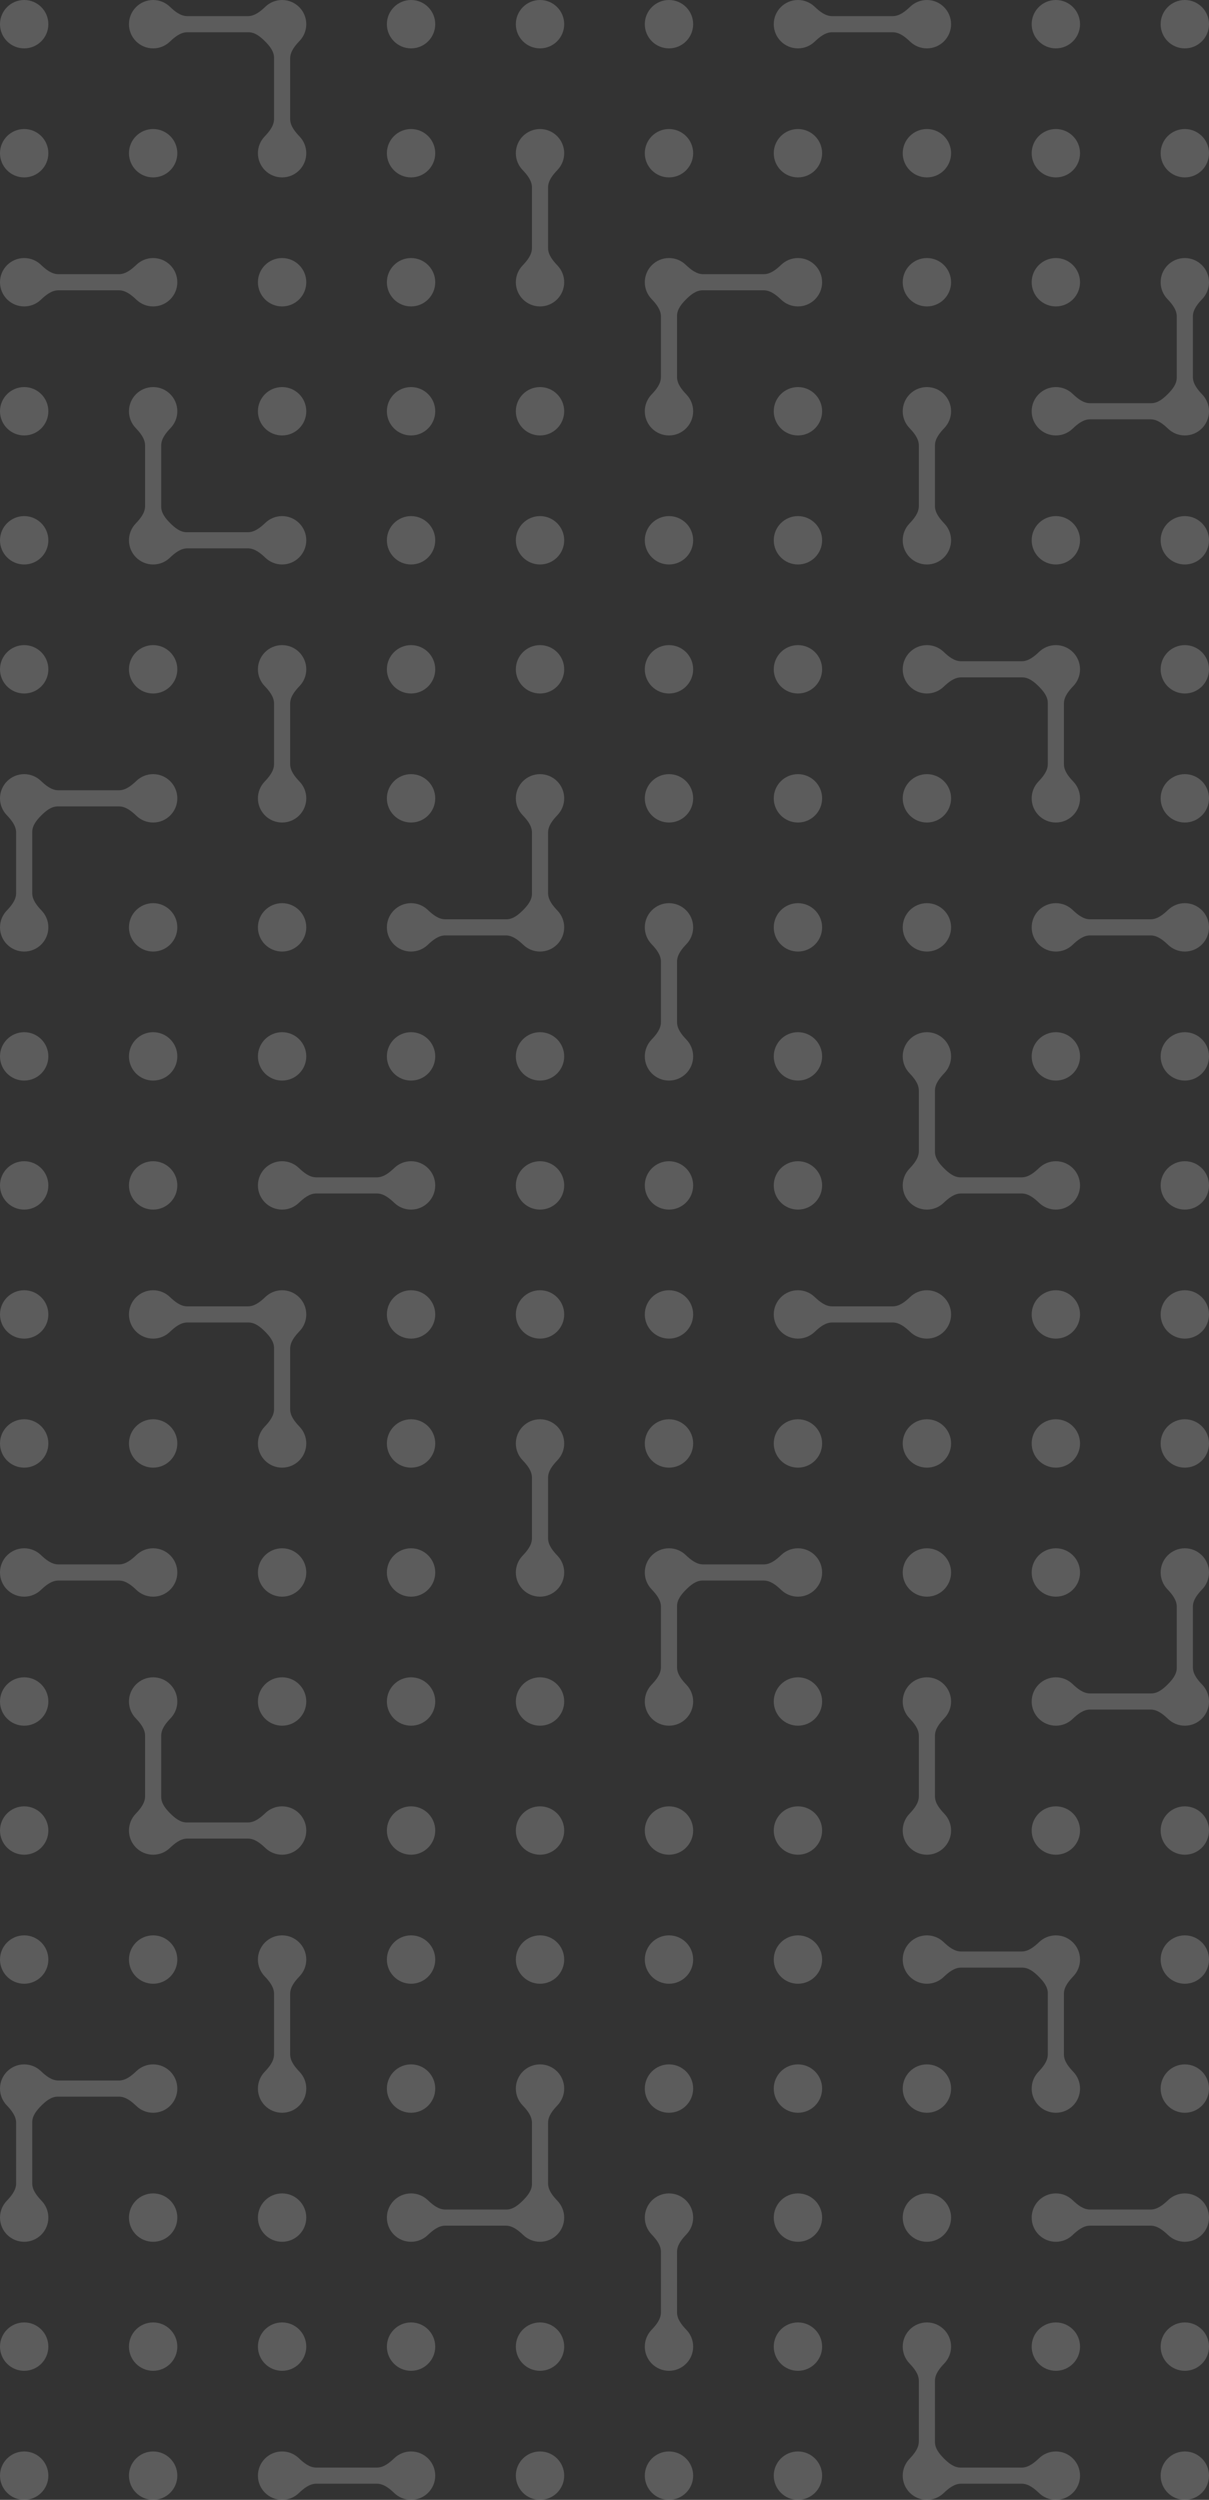 <svg width="150" height="310" viewBox="0 0 150 310" fill="none" xmlns="http://www.w3.org/2000/svg">
<rect x="0" y="0" width="150" height="310" fill="#333333" stroke="none"/>
<g opacity="0.2">
<circle cx="3" cy="3" r="3" fill="white"/>
<circle cx="3" cy="163" r="3" fill="white"/>
<circle cx="147" cy="147" r="3" transform="rotate(180 147 147)" fill="white"/>
<circle cx="147" cy="307" r="3" transform="rotate(180 147 307)" fill="white"/>
<circle cx="83" cy="67" r="3" transform="rotate(-90 83 67)" fill="white"/>
<circle cx="83" cy="227" r="3" transform="rotate(-90 83 227)" fill="white"/>
<circle cx="67" cy="83" r="3" transform="rotate(90 67 83)" fill="white"/>
<circle cx="67" cy="243" r="3" transform="rotate(90 67 243)" fill="white"/>
<circle cx="3" cy="19" r="3" fill="white"/>
<circle cx="3" cy="179" r="3" fill="white"/>
<circle cx="147" cy="131" r="3" transform="rotate(180 147 131)" fill="white"/>
<circle cx="147" cy="291" r="3" transform="rotate(180 147 291)" fill="white"/>
<circle cx="99" cy="67" r="3" transform="rotate(-90 99 67)" fill="white"/>
<circle cx="99" cy="227" r="3" transform="rotate(-90 99 227)" fill="white"/>
<circle cx="51" cy="83" r="3" transform="rotate(90 51 83)" fill="white"/>
<circle cx="51" cy="243" r="3" transform="rotate(90 51 243)" fill="white"/>
<circle cx="3" cy="51" r="3" fill="white"/>
<circle cx="3" cy="211" r="3" fill="white"/>
<circle cx="147" cy="99" r="3" transform="rotate(180 147 99)" fill="white"/>
<circle cx="147" cy="259" r="3" transform="rotate(180 147 259)" fill="white"/>
<circle cx="131" cy="67" r="3" transform="rotate(-90 131 67)" fill="white"/>
<circle cx="131" cy="227" r="3" transform="rotate(-90 131 227)" fill="white"/>
<circle cx="19" cy="83" r="3" transform="rotate(90 19 83)" fill="white"/>
<circle cx="19" cy="243" r="3" transform="rotate(90 19 243)" fill="white"/>
<circle cx="3" cy="67" r="3" fill="white"/>
<circle cx="3" cy="227" r="3" fill="white"/>
<circle cx="147" cy="83" r="3" transform="rotate(180 147 83)" fill="white"/>
<circle cx="147" cy="243" r="3" transform="rotate(180 147 243)" fill="white"/>
<circle cx="147" cy="67" r="3" transform="rotate(-90 147 67)" fill="white"/>
<circle cx="147" cy="227" r="3" transform="rotate(-90 147 227)" fill="white"/>
<circle cx="3" cy="83" r="3" transform="rotate(90 3 83)" fill="white"/>
<circle cx="3" cy="243" r="3" transform="rotate(90 3 243)" fill="white"/>
<circle cx="19" cy="19" r="3" fill="white"/>
<circle cx="19" cy="179" r="3" fill="white"/>
<circle cx="131" cy="131" r="3" transform="rotate(180 131 131)" fill="white"/>
<circle cx="131" cy="291" r="3" transform="rotate(180 131 291)" fill="white"/>
<circle cx="99" cy="51" r="3" transform="rotate(-90 99 51)" fill="white"/>
<circle cx="99" cy="211" r="3" transform="rotate(-90 99 211)" fill="white"/>
<circle cx="51" cy="99" r="3" transform="rotate(90 51 99)" fill="white"/>
<circle cx="51" cy="259" r="3" transform="rotate(90 51 259)" fill="white"/>
<circle cx="35" cy="35" r="3" fill="white"/>
<circle cx="35" cy="195" r="3" fill="white"/>
<circle cx="115" cy="115" r="3" transform="rotate(180 115 115)" fill="white"/>
<circle cx="115" cy="275" r="3" transform="rotate(180 115 275)" fill="white"/>
<circle cx="115" cy="35" r="3" transform="rotate(-90 115 35)" fill="white"/>
<circle cx="115" cy="195" r="3" transform="rotate(-90 115 195)" fill="white"/>
<circle cx="35" cy="115" r="3" transform="rotate(90 35 115)" fill="white"/>
<circle cx="35" cy="275" r="3" transform="rotate(90 35 275)" fill="white"/>
<circle cx="35" cy="51" r="3" fill="white"/>
<circle cx="35" cy="211" r="3" fill="white"/>
<circle cx="115" cy="99" r="3" transform="rotate(180 115 99)" fill="white"/>
<circle cx="115" cy="259" r="3" transform="rotate(180 115 259)" fill="white"/>
<circle cx="131" cy="35" r="3" transform="rotate(-90 131 35)" fill="white"/>
<circle cx="131" cy="195" r="3" transform="rotate(-90 131 195)" fill="white"/>
<circle cx="19" cy="115" r="3" transform="rotate(90 19 115)" fill="white"/>
<circle cx="19" cy="275" r="3" transform="rotate(90 19 275)" fill="white"/>
<circle cx="51" cy="3" r="3" fill="white"/>
<circle cx="51" cy="163" r="3" fill="white"/>
<circle cx="99" cy="147" r="3" transform="rotate(180 99 147)" fill="white"/>
<circle cx="99" cy="307" r="3" transform="rotate(180 99 307)" fill="white"/>
<circle cx="83" cy="19" r="3" transform="rotate(-90 83 19)" fill="white"/>
<circle cx="83" cy="179" r="3" transform="rotate(-90 83 179)" fill="white"/>
<circle cx="67" cy="131" r="3" transform="rotate(90 67 131)" fill="white"/>
<circle cx="67" cy="291" r="3" transform="rotate(90 67 291)" fill="white"/>
<circle cx="51" cy="19" r="3" fill="white"/>
<circle cx="51" cy="179" r="3" fill="white"/>
<circle cx="99" cy="131" r="3" transform="rotate(180 99 131)" fill="white"/>
<circle cx="99" cy="291" r="3" transform="rotate(180 99 291)" fill="white"/>
<circle cx="99" cy="19" r="3" transform="rotate(-90 99 19)" fill="white"/>
<circle cx="99" cy="179" r="3" transform="rotate(-90 99 179)" fill="white"/>
<circle cx="51" cy="131" r="3" transform="rotate(90 51 131)" fill="white"/>
<circle cx="51" cy="291" r="3" transform="rotate(90 51 291)" fill="white"/>
<circle cx="51" cy="35" r="3" fill="white"/>
<circle cx="51" cy="195" r="3" fill="white"/>
<circle cx="99" cy="115" r="3" transform="rotate(180 99 115)" fill="white"/>
<circle cx="99" cy="275" r="3" transform="rotate(180 99 275)" fill="white"/>
<circle cx="115" cy="19" r="3" transform="rotate(-90 115 19)" fill="white"/>
<circle cx="115" cy="179" r="3" transform="rotate(-90 115 179)" fill="white"/>
<circle cx="35" cy="131" r="3" transform="rotate(90 35 131)" fill="white"/>
<circle cx="35" cy="291" r="3" transform="rotate(90 35 291)" fill="white"/>
<circle cx="51" cy="51" r="3" fill="white"/>
<circle cx="51" cy="211" r="3" fill="white"/>
<circle cx="99" cy="99" r="3" transform="rotate(180 99 99)" fill="white"/>
<circle cx="99" cy="259" r="3" transform="rotate(180 99 259)" fill="white"/>
<circle cx="131" cy="19" r="3" transform="rotate(-90 131 19)" fill="white"/>
<circle cx="131" cy="179" r="3" transform="rotate(-90 131 179)" fill="white"/>
<circle cx="19" cy="131" r="3" transform="rotate(90 19 131)" fill="white"/>
<circle cx="19" cy="291" r="3" transform="rotate(90 19 291)" fill="white"/>
<circle cx="51" cy="67" r="3" fill="white"/>
<circle cx="51" cy="227" r="3" fill="white"/>
<circle cx="99" cy="83" r="3" transform="rotate(180 99 83)" fill="white"/>
<circle cx="99" cy="243" r="3" transform="rotate(180 99 243)" fill="white"/>
<circle cx="147" cy="19" r="3" transform="rotate(-90 147 19)" fill="white"/>
<circle cx="147" cy="179" r="3" transform="rotate(-90 147 179)" fill="white"/>
<circle cx="3" cy="131" r="3" transform="rotate(90 3 131)" fill="white"/>
<circle cx="3" cy="291" r="3" transform="rotate(90 3 291)" fill="white"/>
<circle cx="67" cy="3" r="3" fill="white"/>
<circle cx="67" cy="163" r="3" fill="white"/>
<circle cx="83" cy="147" r="3" transform="rotate(180 83 147)" fill="white"/>
<circle cx="83" cy="307" r="3" transform="rotate(180 83 307)" fill="white"/>
<circle cx="83" cy="3" r="3" transform="rotate(-90 83 3)" fill="white"/>
<circle cx="83" cy="163" r="3" transform="rotate(-90 83 163)" fill="white"/>
<circle cx="67" cy="147" r="3" transform="rotate(90 67 147)" fill="white"/>
<circle cx="67" cy="307" r="3" transform="rotate(90 67 307)" fill="white"/>
<circle cx="67" cy="51" r="3" fill="white"/>
<circle cx="67" cy="211" r="3" fill="white"/>
<circle cx="83" cy="99" r="3" transform="rotate(180 83 99)" fill="white"/>
<circle cx="83" cy="259" r="3" transform="rotate(180 83 259)" fill="white"/>
<circle cx="131" cy="3" r="3" transform="rotate(-90 131 3)" fill="white"/>
<circle cx="131" cy="163" r="3" transform="rotate(-90 131 163)" fill="white"/>
<circle cx="19" cy="147" r="3" transform="rotate(90 19 147)" fill="white"/>
<circle cx="19" cy="307" r="3" transform="rotate(90 19 307)" fill="white"/>
<circle cx="67" cy="67" r="3" fill="white"/>
<circle cx="67" cy="227" r="3" fill="white"/>
<circle cx="83" cy="83" r="3" transform="rotate(180 83 83)" fill="white"/>
<circle cx="83" cy="243" r="3" transform="rotate(180 83 243)" fill="white"/>
<circle cx="147" cy="3" r="3" transform="rotate(-90 147 3)" fill="white"/>
<circle cx="147" cy="163" r="3" transform="rotate(-90 147 163)" fill="white"/>
<circle cx="3" cy="147" r="3" transform="rotate(90 3 147)" fill="white"/>
<circle cx="3" cy="307" r="3" transform="rotate(90 3 307)" fill="white"/>
<path fill-rule="evenodd" clip-rule="evenodd" d="M23.244 4C22.396 4 21.68 4.591 21.066 5.175C20.528 5.686 19.801 6 19 6C17.343 6 16 4.657 16 3C16 1.343 17.343 0 19 0C19.801 0 20.528 0.314 21.066 0.825C21.68 1.409 22.396 2 23.244 2H30.756C31.604 2 32.319 1.409 32.934 0.825C33.472 0.314 34.199 0 35 0C36.657 0 38 1.343 38 3C38 3.801 37.686 4.528 37.175 5.066C36.591 5.68 36 6.396 36 7.244V14.756C36 15.604 36.591 16.32 37.175 16.934C37.686 17.472 38 18.199 38 19C38 20.657 36.657 22 35 22C33.343 22 32 20.657 32 19C32 18.199 32.314 17.472 32.825 16.934C33.409 16.32 34 15.604 34 14.756V7.166C34 6.365 33.445 5.688 32.879 5.121C32.312 4.555 31.635 4 30.834 4H23.244Z" fill="white"/>
<path fill-rule="evenodd" clip-rule="evenodd" d="M23.244 164C22.396 164 21.68 164.591 21.066 165.175C20.528 165.686 19.801 166 19 166C17.343 166 16 164.657 16 163C16 161.343 17.343 160 19 160C19.801 160 20.528 160.314 21.066 160.825C21.68 161.409 22.396 162 23.244 162H30.756C31.604 162 32.319 161.409 32.934 160.825C33.472 160.314 34.199 160 35 160C36.657 160 38 161.343 38 163C38 163.801 37.686 164.528 37.175 165.066C36.591 165.68 36 166.396 36 167.244V174.756C36 175.604 36.591 176.32 37.175 176.934C37.686 177.472 38 178.199 38 179C38 180.657 36.657 182 35 182C33.343 182 32 180.657 32 179C32 178.199 32.314 177.472 32.825 176.934C33.409 176.32 34 175.604 34 174.756V167.166C34 166.365 33.445 165.688 32.879 165.121C32.312 164.555 31.635 164 30.834 164H23.244Z" fill="white"/>
<path fill-rule="evenodd" clip-rule="evenodd" d="M126.756 146C127.604 146 128.32 145.409 128.934 144.825C129.472 144.314 130.199 144 131 144C132.657 144 134 145.343 134 147C134 148.657 132.657 150 131 150C130.199 150 129.472 149.686 128.934 149.175C128.32 148.591 127.604 148 126.756 148L119.244 148C118.396 148 117.68 148.591 117.066 149.175C116.528 149.686 115.801 150 115 150C113.343 150 112 148.657 112 147C112 146.199 112.314 145.472 112.825 144.934C113.409 144.32 114 143.604 114 142.756L114 135.244C114 134.396 113.409 133.68 112.825 133.066C112.314 132.528 112 131.801 112 131C112 129.343 113.343 128 115 128C116.657 128 118 129.343 118 131C118 131.801 117.686 132.528 117.175 133.066C116.591 133.68 116 134.396 116 135.244L116 142.834C116 143.635 116.555 144.312 117.121 144.879C117.688 145.445 118.365 146 119.166 146L126.756 146Z" fill="white"/>
<path fill-rule="evenodd" clip-rule="evenodd" d="M126.756 306C127.604 306 128.32 305.409 128.934 304.825C129.472 304.314 130.199 304 131 304C132.657 304 134 305.343 134 307C134 308.657 132.657 310 131 310C130.199 310 129.472 309.686 128.934 309.175C128.32 308.591 127.604 308 126.756 308L119.244 308C118.396 308 117.68 308.591 117.066 309.175C116.528 309.686 115.801 310 115 310C113.343 310 112 308.657 112 307C112 306.199 112.314 305.472 112.825 304.934C113.409 304.32 114 303.604 114 302.756L114 295.244C114 294.396 113.409 293.68 112.825 293.066C112.314 292.528 112 291.801 112 291C112 289.343 113.343 288 115 288C116.657 288 118 289.343 118 291C118 291.801 117.686 292.528 117.175 293.066C116.591 293.68 116 294.396 116 295.244L116 302.834C116 303.635 116.555 304.312 117.121 304.879C117.688 305.445 118.365 306 119.166 306L126.756 306Z" fill="white"/>
<path fill-rule="evenodd" clip-rule="evenodd" d="M84 46.756C84 47.604 84.591 48.319 85.175 48.934C85.686 49.472 86 50.199 86 51C86 52.657 84.657 54 83 54C81.343 54 80 52.657 80 51C80 50.199 80.314 49.472 80.825 48.934C81.409 48.319 82 47.604 82 46.756L82 39.244C82 38.396 81.409 37.681 80.825 37.066C80.314 36.528 80 35.801 80 35C80 33.343 81.343 32 83 32C83.801 32 84.528 32.314 85.066 32.825C85.68 33.409 86.396 34 87.244 34L94.756 34C95.604 34 96.32 33.409 96.934 32.825C97.472 32.314 98.199 32 99 32C100.657 32 102 33.343 102 35C102 36.657 100.657 38 99 38C98.199 38 97.472 37.686 96.934 37.175C96.32 36.591 95.604 36 94.756 36L87.166 36C86.365 36 85.688 36.555 85.121 37.121C84.555 37.688 84 38.365 84 39.166L84 46.756Z" fill="white"/>
<path fill-rule="evenodd" clip-rule="evenodd" d="M84 206.756C84 207.604 84.591 208.32 85.175 208.934C85.686 209.472 86 210.199 86 211C86 212.657 84.657 214 83 214C81.343 214 80 212.657 80 211C80 210.199 80.314 209.472 80.825 208.934C81.409 208.32 82 207.604 82 206.756L82 199.244C82 198.396 81.409 197.68 80.825 197.066C80.314 196.528 80 195.801 80 195C80 193.343 81.343 192 83 192C83.801 192 84.528 192.314 85.066 192.825C85.68 193.409 86.396 194 87.244 194L94.756 194C95.604 194 96.32 193.409 96.934 192.825C97.472 192.314 98.199 192 99 192C100.657 192 102 193.343 102 195C102 196.657 100.657 198 99 198C98.199 198 97.472 197.686 96.934 197.175C96.32 196.591 95.604 196 94.756 196L87.166 196C86.365 196 85.688 196.555 85.121 197.121C84.555 197.688 84 198.365 84 199.166L84 206.756Z" fill="white"/>
<path fill-rule="evenodd" clip-rule="evenodd" d="M66 103.244C66 102.396 65.409 101.68 64.825 101.066C64.314 100.528 64 99.801 64 99C64 97.343 65.343 96 67 96C68.657 96 70 97.343 70 99C70 99.801 69.686 100.528 69.175 101.066C68.591 101.68 68 102.396 68 103.244L68 110.756C68 111.604 68.591 112.32 69.175 112.934C69.686 113.472 70 114.199 70 115C70 116.657 68.657 118 67 118C66.199 118 65.472 117.686 64.934 117.175C64.32 116.591 63.604 116 62.756 116L55.244 116C54.396 116 53.681 116.591 53.066 117.175C52.528 117.686 51.801 118 51 118C49.343 118 48 116.657 48 115C48 113.343 49.343 112 51 112C51.801 112 52.528 112.314 53.066 112.825C53.681 113.409 54.396 114 55.244 114L62.834 114C63.635 114 64.312 113.445 64.879 112.879C65.445 112.312 66 111.635 66 110.834L66 103.244Z" fill="white"/>
<path fill-rule="evenodd" clip-rule="evenodd" d="M66 263.244C66 262.396 65.409 261.68 64.825 261.066C64.314 260.528 64 259.801 64 259C64 257.343 65.343 256 67 256C68.657 256 70 257.343 70 259C70 259.801 69.686 260.528 69.175 261.066C68.591 261.68 68 262.396 68 263.244L68 270.756C68 271.604 68.591 272.32 69.175 272.934C69.686 273.472 70 274.199 70 275C70 276.657 68.657 278 67 278C66.199 278 65.472 277.686 64.934 277.175C64.32 276.591 63.604 276 62.756 276L55.244 276C54.396 276 53.681 276.591 53.066 277.175C52.528 277.686 51.801 278 51 278C49.343 278 48 276.657 48 275C48 273.343 49.343 272 51 272C51.801 272 52.528 272.314 53.066 272.825C53.681 273.409 54.396 274 55.244 274L62.834 274C63.635 274 64.312 273.445 64.879 272.879C65.445 272.312 66 271.635 66 270.834L66 263.244Z" fill="white"/>
<path fill-rule="evenodd" clip-rule="evenodd" d="M68 23.244C68 22.396 68.591 21.68 69.175 21.066C69.686 20.528 70 19.801 70 19C70 17.343 68.657 16 67 16C65.343 16 64 17.343 64 19C64 19.801 64.314 20.528 64.825 21.066C65.409 21.68 66 22.396 66 23.244V30.756C66 31.604 65.409 32.319 64.825 32.934C64.314 33.472 64 34.199 64 35C64 36.657 65.343 38 67 38C68.657 38 70 36.657 70 35C70 34.199 69.686 33.472 69.175 32.934C68.591 32.319 68 31.604 68 30.756V23.244Z" fill="white"/>
<path fill-rule="evenodd" clip-rule="evenodd" d="M68 183.244C68 182.396 68.591 181.68 69.175 181.066C69.686 180.528 70 179.801 70 179C70 177.343 68.657 176 67 176C65.343 176 64 177.343 64 179C64 179.801 64.314 180.528 64.825 181.066C65.409 181.68 66 182.396 66 183.244V190.756C66 191.604 65.409 192.32 64.825 192.934C64.314 193.472 64 194.199 64 195C64 196.657 65.343 198 67 198C68.657 198 70 196.657 70 195C70 194.199 69.686 193.472 69.175 192.934C68.591 192.32 68 191.604 68 190.756V183.244Z" fill="white"/>
<path fill-rule="evenodd" clip-rule="evenodd" d="M82 126.756C82 127.604 81.409 128.32 80.825 128.934C80.314 129.472 80 130.199 80 131C80 132.657 81.343 134 83 134C84.657 134 86 132.657 86 131C86 130.199 85.686 129.472 85.175 128.934C84.591 128.32 84 127.604 84 126.756L84 119.244C84 118.396 84.591 117.68 85.175 117.066C85.686 116.528 86 115.801 86 115C86 113.343 84.657 112 83 112C81.343 112 80 113.343 80 115C80 115.801 80.314 116.528 80.825 117.066C81.409 117.68 82 118.396 82 119.244L82 126.756Z" fill="white"/>
<path fill-rule="evenodd" clip-rule="evenodd" d="M82 286.756C82 287.604 81.409 288.32 80.825 288.934C80.314 289.472 80 290.199 80 291C80 292.657 81.343 294 83 294C84.657 294 86 292.657 86 291C86 290.199 85.686 289.472 85.175 288.934C84.591 288.32 84 287.604 84 286.756L84 279.244C84 278.396 84.591 277.68 85.175 277.066C85.686 276.528 86 275.801 86 275C86 273.343 84.657 272 83 272C81.343 272 80 273.343 80 275C80 275.801 80.314 276.528 80.825 277.066C81.409 277.68 82 278.396 82 279.244L82 286.756Z" fill="white"/>
<path fill-rule="evenodd" clip-rule="evenodd" d="M103.244 2C102.396 2 101.68 1.409 101.066 0.825C100.528 0.314 99.801 -1.66131e-07 99 -1.31134e-07C97.343 -5.87108e-08 96 1.343 96 3C96 4.657 97.343 6 99 6C99.801 6 100.528 5.686 101.066 5.175C101.68 4.591 102.396 4 103.244 4L110.756 4C111.604 4 112.32 4.591 112.934 5.175C113.472 5.686 114.199 6 115 6C116.657 6 118 4.657 118 3C118 1.343 116.657 -9.0294e-07 115 -8.30516e-07C114.199 -7.9552e-07 113.472 0.314 112.934 0.825C112.32 1.409 111.604 2 110.756 2L103.244 2Z" fill="white"/>
<path fill-rule="evenodd" clip-rule="evenodd" d="M103.244 162C102.396 162 101.68 161.409 101.066 160.825C100.528 160.314 99.801 160 99 160C97.343 160 96 161.343 96 163C96 164.657 97.343 166 99 166C99.801 166 100.528 165.686 101.066 165.175C101.68 164.591 102.396 164 103.244 164L110.756 164C111.604 164 112.32 164.591 112.934 165.175C113.472 165.686 114.199 166 115 166C116.657 166 118 164.657 118 163C118 161.343 116.657 160 115 160C114.199 160 113.472 160.314 112.934 160.825C112.32 161.409 111.604 162 110.756 162L103.244 162Z" fill="white"/>
<path fill-rule="evenodd" clip-rule="evenodd" d="M46.756 148C47.604 148 48.319 148.591 48.934 149.175C49.472 149.686 50.199 150 51 150C52.657 150 54 148.657 54 147C54 145.343 52.657 144 51 144C50.199 144 49.472 144.314 48.934 144.825C48.319 145.409 47.604 146 46.756 146L39.244 146C38.396 146 37.681 145.409 37.066 144.825C36.528 144.314 35.801 144 35 144C33.343 144 32 145.343 32 147C32 148.657 33.343 150 35 150C35.801 150 36.528 149.686 37.066 149.175C37.681 148.591 38.396 148 39.244 148L46.756 148Z" fill="white"/>
<path fill-rule="evenodd" clip-rule="evenodd" d="M46.756 308C47.604 308 48.319 308.591 48.934 309.175C49.472 309.686 50.199 310 51 310C52.657 310 54 308.657 54 307C54 305.343 52.657 304 51 304C50.199 304 49.472 304.314 48.934 304.825C48.319 305.409 47.604 306 46.756 306L39.244 306C38.396 306 37.681 305.409 37.066 304.825C36.528 304.314 35.801 304 35 304C33.343 304 32 305.343 32 307C32 308.657 33.343 310 35 310C35.801 310 36.528 309.686 37.066 309.175C37.681 308.591 38.396 308 39.244 308L46.756 308Z" fill="white"/>
<path fill-rule="evenodd" clip-rule="evenodd" d="M7.244 36C6.396 36 5.68 36.591 5.066 37.175C4.528 37.686 3.801 38 3 38C1.343 38 0 36.657 0 35C0 33.343 1.343 32 3 32C3.801 32 4.528 32.314 5.066 32.825C5.68 33.409 6.396 34 7.244 34H14.756C15.604 34 16.32 33.409 16.934 32.825C17.472 32.314 18.199 32 19 32C20.657 32 22 33.343 22 35C22 36.657 20.657 38 19 38C18.199 38 17.472 37.686 16.934 37.175C16.32 36.591 15.604 36 14.756 36H7.244Z" fill="white"/>
<path fill-rule="evenodd" clip-rule="evenodd" d="M7.244 196C6.396 196 5.68 196.591 5.066 197.175C4.528 197.686 3.801 198 3 198C1.343 198 0 196.657 0 195C0 193.343 1.343 192 3 192C3.801 192 4.528 192.314 5.066 192.825C5.68 193.409 6.396 194 7.244 194H14.756C15.604 194 16.32 193.409 16.934 192.825C17.472 192.314 18.199 192 19 192C20.657 192 22 193.343 22 195C22 196.657 20.657 198 19 198C18.199 198 17.472 197.686 16.934 197.175C16.32 196.591 15.604 196 14.756 196H7.244Z" fill="white"/>
<path fill-rule="evenodd" clip-rule="evenodd" d="M142.756 114C143.604 114 144.32 113.409 144.934 112.825C145.472 112.314 146.199 112 147 112C148.657 112 150 113.343 150 115C150 116.657 148.657 118 147 118C146.199 118 145.472 117.686 144.934 117.175C144.32 116.591 143.604 116 142.756 116L135.244 116C134.396 116 133.68 116.591 133.066 117.175C132.528 117.686 131.801 118 131 118C129.343 118 128 116.657 128 115C128 113.343 129.343 112 131 112C131.801 112 132.528 112.314 133.066 112.825C133.68 113.409 134.396 114 135.244 114L142.756 114Z" fill="white"/>
<path fill-rule="evenodd" clip-rule="evenodd" d="M142.756 274C143.604 274 144.32 273.409 144.934 272.825C145.472 272.314 146.199 272 147 272C148.657 272 150 273.343 150 275C150 276.657 148.657 278 147 278C146.199 278 145.472 277.686 144.934 277.175C144.32 276.591 143.604 276 142.756 276L135.244 276C134.396 276 133.68 276.591 133.066 277.175C132.528 277.686 131.801 278 131 278C129.343 278 128 276.657 128 275C128 273.343 129.343 272 131 272C131.801 272 132.528 272.314 133.066 272.825C133.68 273.409 134.396 274 135.244 274L142.756 274Z" fill="white"/>
<path fill-rule="evenodd" clip-rule="evenodd" d="M116 62.756C116 63.604 116.591 64.32 117.175 64.934C117.686 65.472 118 66.199 118 67C118 68.657 116.657 70 115 70C113.343 70 112 68.657 112 67C112 66.199 112.314 65.472 112.825 64.934C113.409 64.32 114 63.604 114 62.756L114 55.244C114 54.396 113.409 53.681 112.825 53.066C112.314 52.528 112 51.801 112 51C112 49.343 113.343 48 115 48C116.657 48 118 49.343 118 51C118 51.801 117.686 52.528 117.175 53.066C116.591 53.681 116 54.396 116 55.244L116 62.756Z" fill="white"/>
<path fill-rule="evenodd" clip-rule="evenodd" d="M116 222.756C116 223.604 116.591 224.32 117.175 224.934C117.686 225.472 118 226.199 118 227C118 228.657 116.657 230 115 230C113.343 230 112 228.657 112 227C112 226.199 112.314 225.472 112.825 224.934C113.409 224.32 114 223.604 114 222.756L114 215.244C114 214.396 113.409 213.68 112.825 213.066C112.314 212.528 112 211.801 112 211C112 209.343 113.343 208 115 208C116.657 208 118 209.343 118 211C118 211.801 117.686 212.528 117.175 213.066C116.591 213.68 116 214.396 116 215.244L116 222.756Z" fill="white"/>
<path fill-rule="evenodd" clip-rule="evenodd" d="M34 87.244C34 86.396 33.409 85.68 32.825 85.066C32.314 84.528 32 83.801 32 83C32 81.343 33.343 80 35 80C36.657 80 38 81.343 38 83C38 83.801 37.686 84.528 37.175 85.066C36.591 85.68 36 86.396 36 87.244L36 94.756C36 95.604 36.591 96.32 37.175 96.934C37.686 97.472 38 98.199 38 99C38 100.657 36.657 102 35 102C33.343 102 32 100.657 32 99C32 98.199 32.314 97.472 32.825 96.934C33.409 96.32 34 95.604 34 94.756L34 87.244Z" fill="white"/>
<path fill-rule="evenodd" clip-rule="evenodd" d="M34 247.244C34 246.396 33.409 245.68 32.825 245.066C32.314 244.528 32 243.801 32 243C32 241.343 33.343 240 35 240C36.657 240 38 241.343 38 243C38 243.801 37.686 244.528 37.175 245.066C36.591 245.68 36 246.396 36 247.244L36 254.756C36 255.604 36.591 256.32 37.175 256.934C37.686 257.472 38 258.199 38 259C38 260.657 36.657 262 35 262C33.343 262 32 260.657 32 259C32 258.199 32.314 257.472 32.825 256.934C33.409 256.32 34 255.604 34 254.756L34 247.244Z" fill="white"/>
<path fill-rule="evenodd" clip-rule="evenodd" d="M22 51C22 51.801 21.686 52.528 21.175 53.066C20.591 53.681 20 54.396 20 55.244V62.834C20 63.635 20.555 64.312 21.121 64.879C21.688 65.445 22.365 66 23.166 66H30.756C31.604 66 32.319 65.409 32.934 64.825C33.472 64.314 34.199 64 35 64C36.657 64 38 65.343 38 67C38 68.657 36.657 70 35 70C34.199 70 33.472 69.686 32.934 69.175C32.319 68.591 31.604 68 30.756 68H23.244C22.396 68 21.68 68.591 21.066 69.175C20.528 69.686 19.801 70 19 70C17.343 70 16 68.657 16 67C16 66.199 16.314 65.472 16.825 64.934C17.409 64.32 18 63.604 18 62.756V55.244C18 54.396 17.409 53.681 16.825 53.066C16.314 52.528 16 51.801 16 51C16 49.343 17.343 48 19 48C20.657 48 22 49.343 22 51Z" fill="white"/>
<path fill-rule="evenodd" clip-rule="evenodd" d="M22 211C22 211.801 21.686 212.528 21.175 213.066C20.591 213.68 20 214.396 20 215.244V222.834C20 223.635 20.555 224.312 21.121 224.879C21.688 225.445 22.365 226 23.166 226H30.756C31.604 226 32.319 225.409 32.934 224.825C33.472 224.314 34.199 224 35 224C36.657 224 38 225.343 38 227C38 228.657 36.657 230 35 230C34.199 230 33.472 229.686 32.934 229.175C32.319 228.591 31.604 228 30.756 228H23.244C22.396 228 21.68 228.591 21.066 229.175C20.528 229.686 19.801 230 19 230C17.343 230 16 228.657 16 227C16 226.199 16.314 225.472 16.825 224.934C17.409 224.32 18 223.604 18 222.756V215.244C18 214.396 17.409 213.68 16.825 213.066C16.314 212.528 16 211.801 16 211C16 209.343 17.343 208 19 208C20.657 208 22 209.343 22 211Z" fill="white"/>
<path fill-rule="evenodd" clip-rule="evenodd" d="M128 99C128 98.199 128.314 97.472 128.825 96.934C129.409 96.32 130 95.604 130 94.756L130 87.166C130 86.365 129.445 85.688 128.879 85.121C128.312 84.555 127.635 84 126.834 84L119.244 84C118.396 84 117.68 84.591 117.066 85.175C116.528 85.686 115.801 86 115 86C113.343 86 112 84.657 112 83C112 81.343 113.343 80 115 80C115.801 80 116.528 80.314 117.066 80.825C117.68 81.409 118.396 82 119.244 82L126.756 82C127.604 82 128.32 81.409 128.934 80.825C129.472 80.314 130.199 80 131 80C132.657 80 134 81.343 134 83C134 83.801 133.686 84.528 133.175 85.066C132.591 85.68 132 86.396 132 87.244L132 94.756C132 95.604 132.591 96.32 133.175 96.934C133.686 97.472 134 98.199 134 99C134 100.657 132.657 102 131 102C129.343 102 128 100.657 128 99Z" fill="white"/>
<path fill-rule="evenodd" clip-rule="evenodd" d="M128 259C128 258.199 128.314 257.472 128.825 256.934C129.409 256.32 130 255.604 130 254.756L130 247.166C130 246.365 129.445 245.688 128.879 245.121C128.312 244.555 127.635 244 126.834 244L119.244 244C118.396 244 117.68 244.591 117.066 245.175C116.528 245.686 115.801 246 115 246C113.343 246 112 244.657 112 243C112 241.343 113.343 240 115 240C115.801 240 116.528 240.314 117.066 240.825C117.68 241.409 118.396 242 119.244 242L126.756 242C127.604 242 128.32 241.409 128.934 240.825C129.472 240.314 130.199 240 131 240C132.657 240 134 241.343 134 243C134 243.801 133.686 244.528 133.175 245.066C132.591 245.68 132 246.396 132 247.244L132 254.756C132 255.604 132.591 256.32 133.175 256.934C133.686 257.472 134 258.199 134 259C134 260.657 132.657 262 131 262C129.343 262 128 260.657 128 259Z" fill="white"/>
<path fill-rule="evenodd" clip-rule="evenodd" d="M131 48C131.801 48 132.528 48.314 133.066 48.825C133.68 49.409 134.396 50 135.244 50L142.834 50C143.635 50 144.312 49.445 144.879 48.879C145.445 48.312 146 47.635 146 46.834L146 39.244C146 38.396 145.409 37.681 144.825 37.066C144.314 36.528 144 35.801 144 35C144 33.343 145.343 32 147 32C148.657 32 150 33.343 150 35C150 35.801 149.686 36.528 149.175 37.066C148.591 37.681 148 38.396 148 39.244L148 46.756C148 47.604 148.591 48.319 149.175 48.934C149.686 49.472 150 50.199 150 51C150 52.657 148.657 54 147 54C146.199 54 145.472 53.686 144.934 53.175C144.32 52.591 143.604 52 142.756 52L135.244 52C134.396 52 133.68 52.591 133.066 53.175C132.528 53.686 131.801 54 131 54C129.343 54 128 52.657 128 51C128 49.343 129.343 48 131 48Z" fill="white"/>
<path fill-rule="evenodd" clip-rule="evenodd" d="M131 208C131.801 208 132.528 208.314 133.066 208.825C133.68 209.409 134.396 210 135.244 210L142.834 210C143.635 210 144.312 209.445 144.879 208.879C145.445 208.312 146 207.635 146 206.834L146 199.244C146 198.396 145.409 197.68 144.825 197.066C144.314 196.528 144 195.801 144 195C144 193.343 145.343 192 147 192C148.657 192 150 193.343 150 195C150 195.801 149.686 196.528 149.175 197.066C148.591 197.68 148 198.396 148 199.244L148 206.756C148 207.604 148.591 208.32 149.175 208.934C149.686 209.472 150 210.199 150 211C150 212.657 148.657 214 147 214C146.199 214 145.472 213.686 144.934 213.175C144.32 212.591 143.604 212 142.756 212L135.244 212C134.396 212 133.68 212.591 133.066 213.175C132.528 213.686 131.801 214 131 214C129.343 214 128 212.657 128 211C128 209.343 129.343 208 131 208Z" fill="white"/>
<path fill-rule="evenodd" clip-rule="evenodd" d="M19 102C18.199 102 17.472 101.686 16.934 101.175C16.32 100.591 15.604 100 14.756 100L7.166 100C6.365 100 5.688 100.555 5.121 101.121C4.555 101.688 4 102.365 4 103.166L4 110.756C4 111.604 4.591 112.32 5.175 112.934C5.686 113.472 6 114.199 6 115C6 116.657 4.657 118 3 118C1.343 118 2.70882e-06 116.657 2.49155e-06 115C2.38656e-06 114.199 0.314 113.472 0.825 112.934C1.409 112.32 2 111.604 2 110.756L2 103.244C2 102.396 1.409 101.68 0.825 101.066C0.314 100.528 4.98393e-07 99.801 3.93403e-07 99C1.76132e-07 97.343 1.343 96 3 96C3.801 96 4.528 96.314 5.066 96.825C5.68 97.409 6.396 98 7.244 98L14.756 98C15.604 98 16.32 97.409 16.934 96.825C17.472 96.314 18.199 96 19 96C20.657 96 22 97.343 22 99C22 100.657 20.657 102 19 102Z" fill="white"/>
<path fill-rule="evenodd" clip-rule="evenodd" d="M19 262C18.199 262 17.472 261.686 16.934 261.175C16.32 260.591 15.604 260 14.756 260L7.166 260C6.365 260 5.688 260.555 5.121 261.121C4.555 261.688 4 262.365 4 263.166L4 270.756C4 271.604 4.591 272.32 5.175 272.934C5.686 273.472 6 274.199 6 275C6 276.657 4.657 278 3 278C1.343 278 2.70882e-06 276.657 2.49155e-06 275C2.38656e-06 274.199 0.314 273.472 0.825 272.934C1.409 272.32 2 271.604 2 270.756L2 263.244C2 262.396 1.409 261.68 0.825 261.066C0.314 260.528 4.98393e-07 259.801 3.93403e-07 259C1.76132e-07 257.343 1.343 256 3 256C3.801 256 4.528 256.314 5.066 256.825C5.68 257.409 6.396 258 7.244 258L14.756 258C15.604 258 16.32 257.409 16.934 256.825C17.472 256.314 18.199 256 19 256C20.657 256 22 257.343 22 259C22 260.657 20.657 262 19 262Z" fill="white"/>
</g>
</svg>
